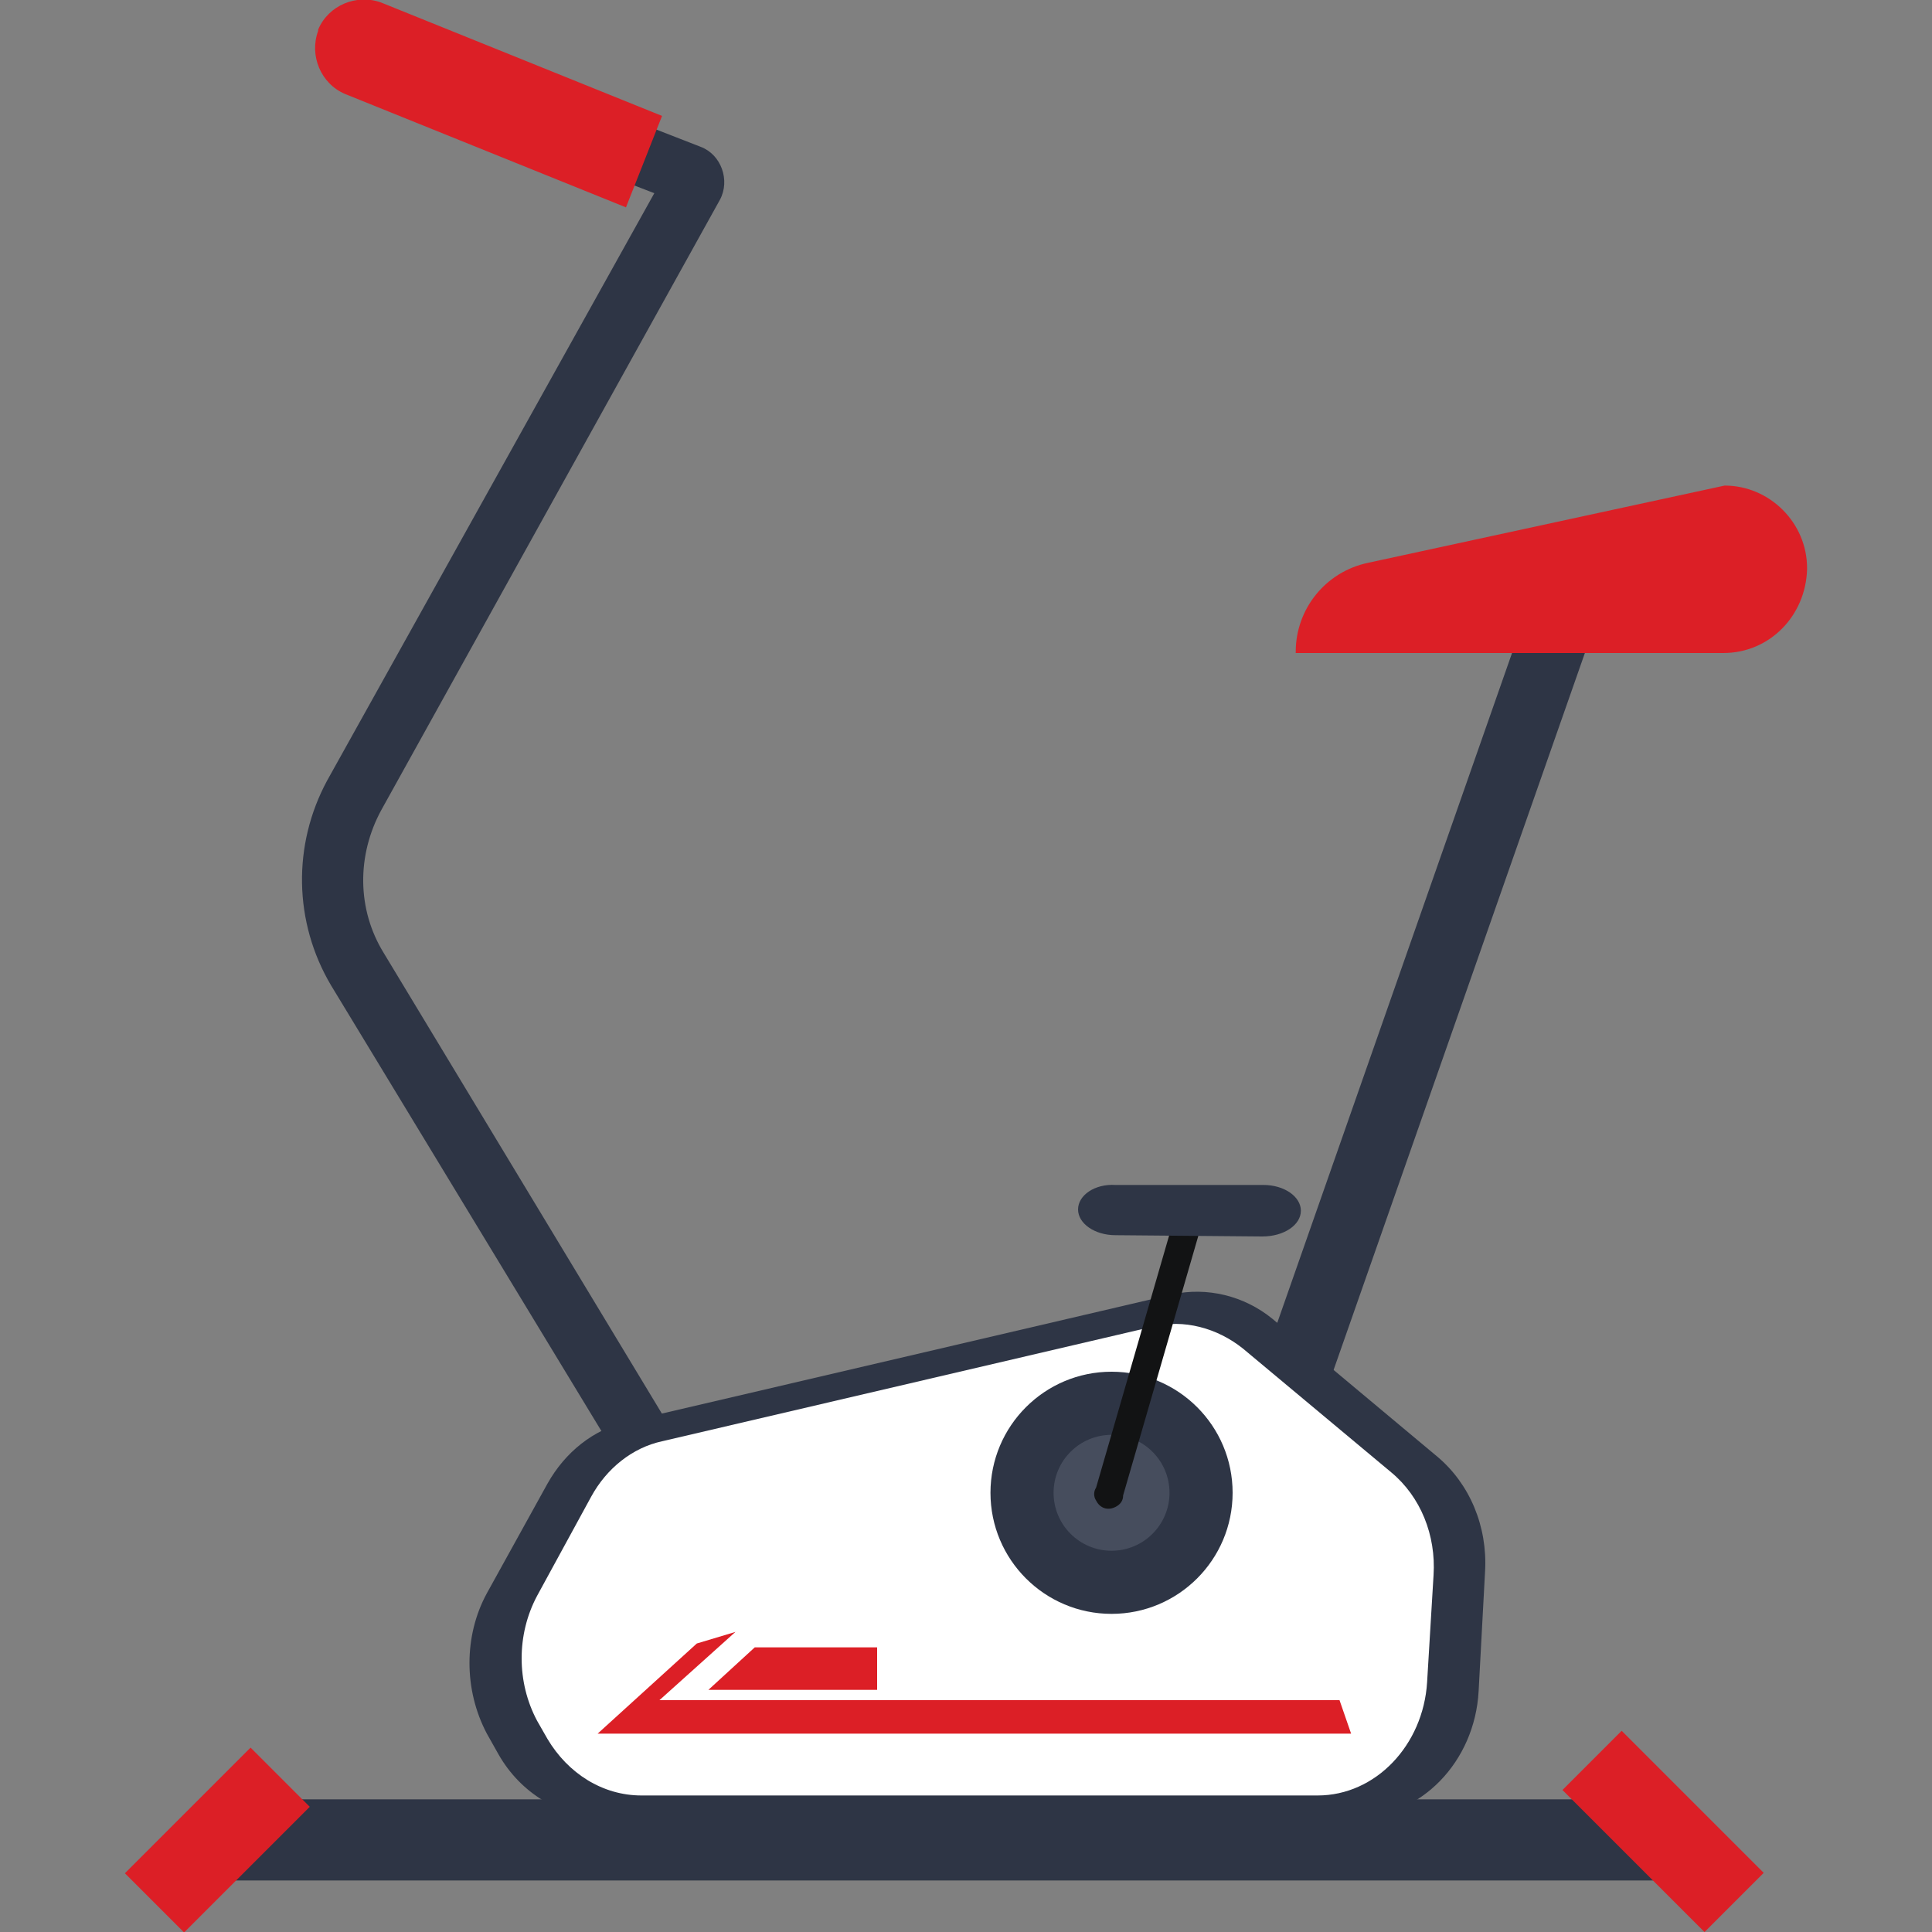 <?xml version="1.0" encoding="utf-8"?>
<!-- Generator: Adobe Illustrator 21.1.0, SVG Export Plug-In . SVG Version: 6.00 Build 0)  -->
<svg version="1.1" id="Layer_1" xmlns="http://www.w3.org/2000/svg" xmlns:xlink="http://www.w3.org/1999/xlink" x="0px" y="0px"
	 viewBox="0 0 150 150" style="enable-background:new 0 0 150 150;" xml:space="preserve">
<rect x="0" y="0" width="150" height="150" fill="#808080" stroke="none"/>
<style type="text/css">
	.st0{display:none;}
	.st1{display:inline;fill:#DC1F26;}
	.st2{display:inline;fill:#FFFFFF;}
	.st3{display:inline;fill:#2E3545;}
	.st4{fill:#2E3545;}
	.st5{fill:#DC1F26;}
	.st6{fill:#FFFFFF;}
	.st7{fill:#464D5D;}
	.st8{fill:#121314;}
</style>
<g>
	<g class="st0">
		<polygon class="st1" points="57.1,39.5 18.6,25.4 27.1,17.7 55.6,28.2 		"/>
		<polygon class="st2" points="53.4,35.9 24.5,25.2 26.3,22.8 52.9,32.6 		"/>
		<ellipse transform="matrix(0.345 -0.938 0.938 0.345 0.134 43.251)" class="st3" cx="31.1" cy="21.5" rx="1" ry="1"/>
		<ellipse transform="matrix(0.345 -0.938 0.938 0.345 1.141 47.034)" class="st3" cx="34.3" cy="22.7" rx="1" ry="1"/>
	</g>
	<polygon class="st4" points="102.3,109.9 97.1,108.6 118.2,48.4 123.4,49.7 	"/>
	<g>
		<path class="st4" d="M47.6,112.6L25.7,76.5c-2.9-4.9-3-10.9-0.3-15.9L50.8,15L28.3,6.3L30,1.9l24.4,9.5c1.6,0.6,2.3,2.6,1.5,4.1
			L29.6,62.9c-1.9,3.5-1.9,7.7,0.2,11.1l21.8,36.1L47.6,112.6z"/>
		<path class="st5" d="M48.6,16.1L26.8,7.3c-1.9-0.8-2.8-3-2.1-4.9V2.3c0.8-1.9,3-2.8,4.9-2.1L51.4,9L48.6,16.1z"/>
	</g>
	<path class="st4" d="M37.8,123.7l4.7-8.5c1.4-2.5,3.6-4.2,6.1-4.8l42.4-9.9c2.7-0.6,5.6,0.1,7.8,1.9l12.8,10.7
		c2.5,2.1,3.9,5.4,3.7,8.9l-0.5,9.3c-0.3,5.5-4.5,9.8-9.5,9.8H46.8c-3.3,0-6.4-1.9-8.1-4.9l-0.9-1.6C36,131.2,36,127,37.8,123.7z"/>
	<path class="st6" d="M41.7,123.9l4.2-7.7c1.2-2.2,3.2-3.8,5.5-4.3l38.1-8.9c2.4-0.6,5,0.1,7,1.7l11.5,9.6c2.3,1.9,3.5,4.9,3.3,8
		l-0.5,8.3c-0.3,4.9-4,8.8-8.5,8.8H49.8c-3,0-5.7-1.7-7.3-4.4l-0.8-1.4C40.1,130.6,40.1,126.9,41.7,123.9z"/>
	<g>
		<circle class="st4" cx="86.3" cy="115.9" r="9.4"/>
		<circle class="st7" cx="86.3" cy="115.9" r="4.5"/>
		<path class="st8" d="M93.4,94.7l-2.1-0.6l-6.2,21.4c-0.2,0.3-0.2,0.7,0,1c0.3,0.6,0.9,0.8,1.5,0.5c0.4-0.2,0.6-0.5,0.6-0.9l0,0
			L93.4,94.7z"/>
		<path class="st4" d="M98,96l-11.4-0.1c-1.6,0-2.9-0.9-2.9-2l0,0c0-1.1,1.3-2,2.9-1.9h11.5c1.6,0,2.9,0.9,2.9,2l0,0
			C101,95.1,99.7,96,98,96z"/>
	</g>
	<g>
		<polygon class="st4" points="129.1,146 17.7,146 19.2,139.7 125.6,139.7 		"/>
		
			<rect x="10" y="139.6" transform="matrix(0.707 -0.707 0.707 0.707 -96.07 53.814)" class="st5" width="13.8" height="6.5"/>
		
			<rect x="125.9" y="134.4" transform="matrix(0.707 -0.707 0.707 0.707 -62.723 132.965)" class="st5" width="6.5" height="15.6"/>
	</g>
	<path class="st5" d="M133.8,50.7h-33.2v-0.1c0-3.3,2.3-6.2,5.6-6.9l27.7-6c3.5,0,6.4,2.9,6.4,6.4v0.1
		C140.2,47.8,137.4,50.7,133.8,50.7z"/>
	<polygon class="st5" points="54.1,127.6 46.4,134.6 104.9,134.6 104,132 51.2,132 57.1,126.7 	"/>
	<polygon class="st5" points="58.6,127.9 55,131.2 68.1,131.2 68.1,127.9 	"/>
</g>
</svg>
